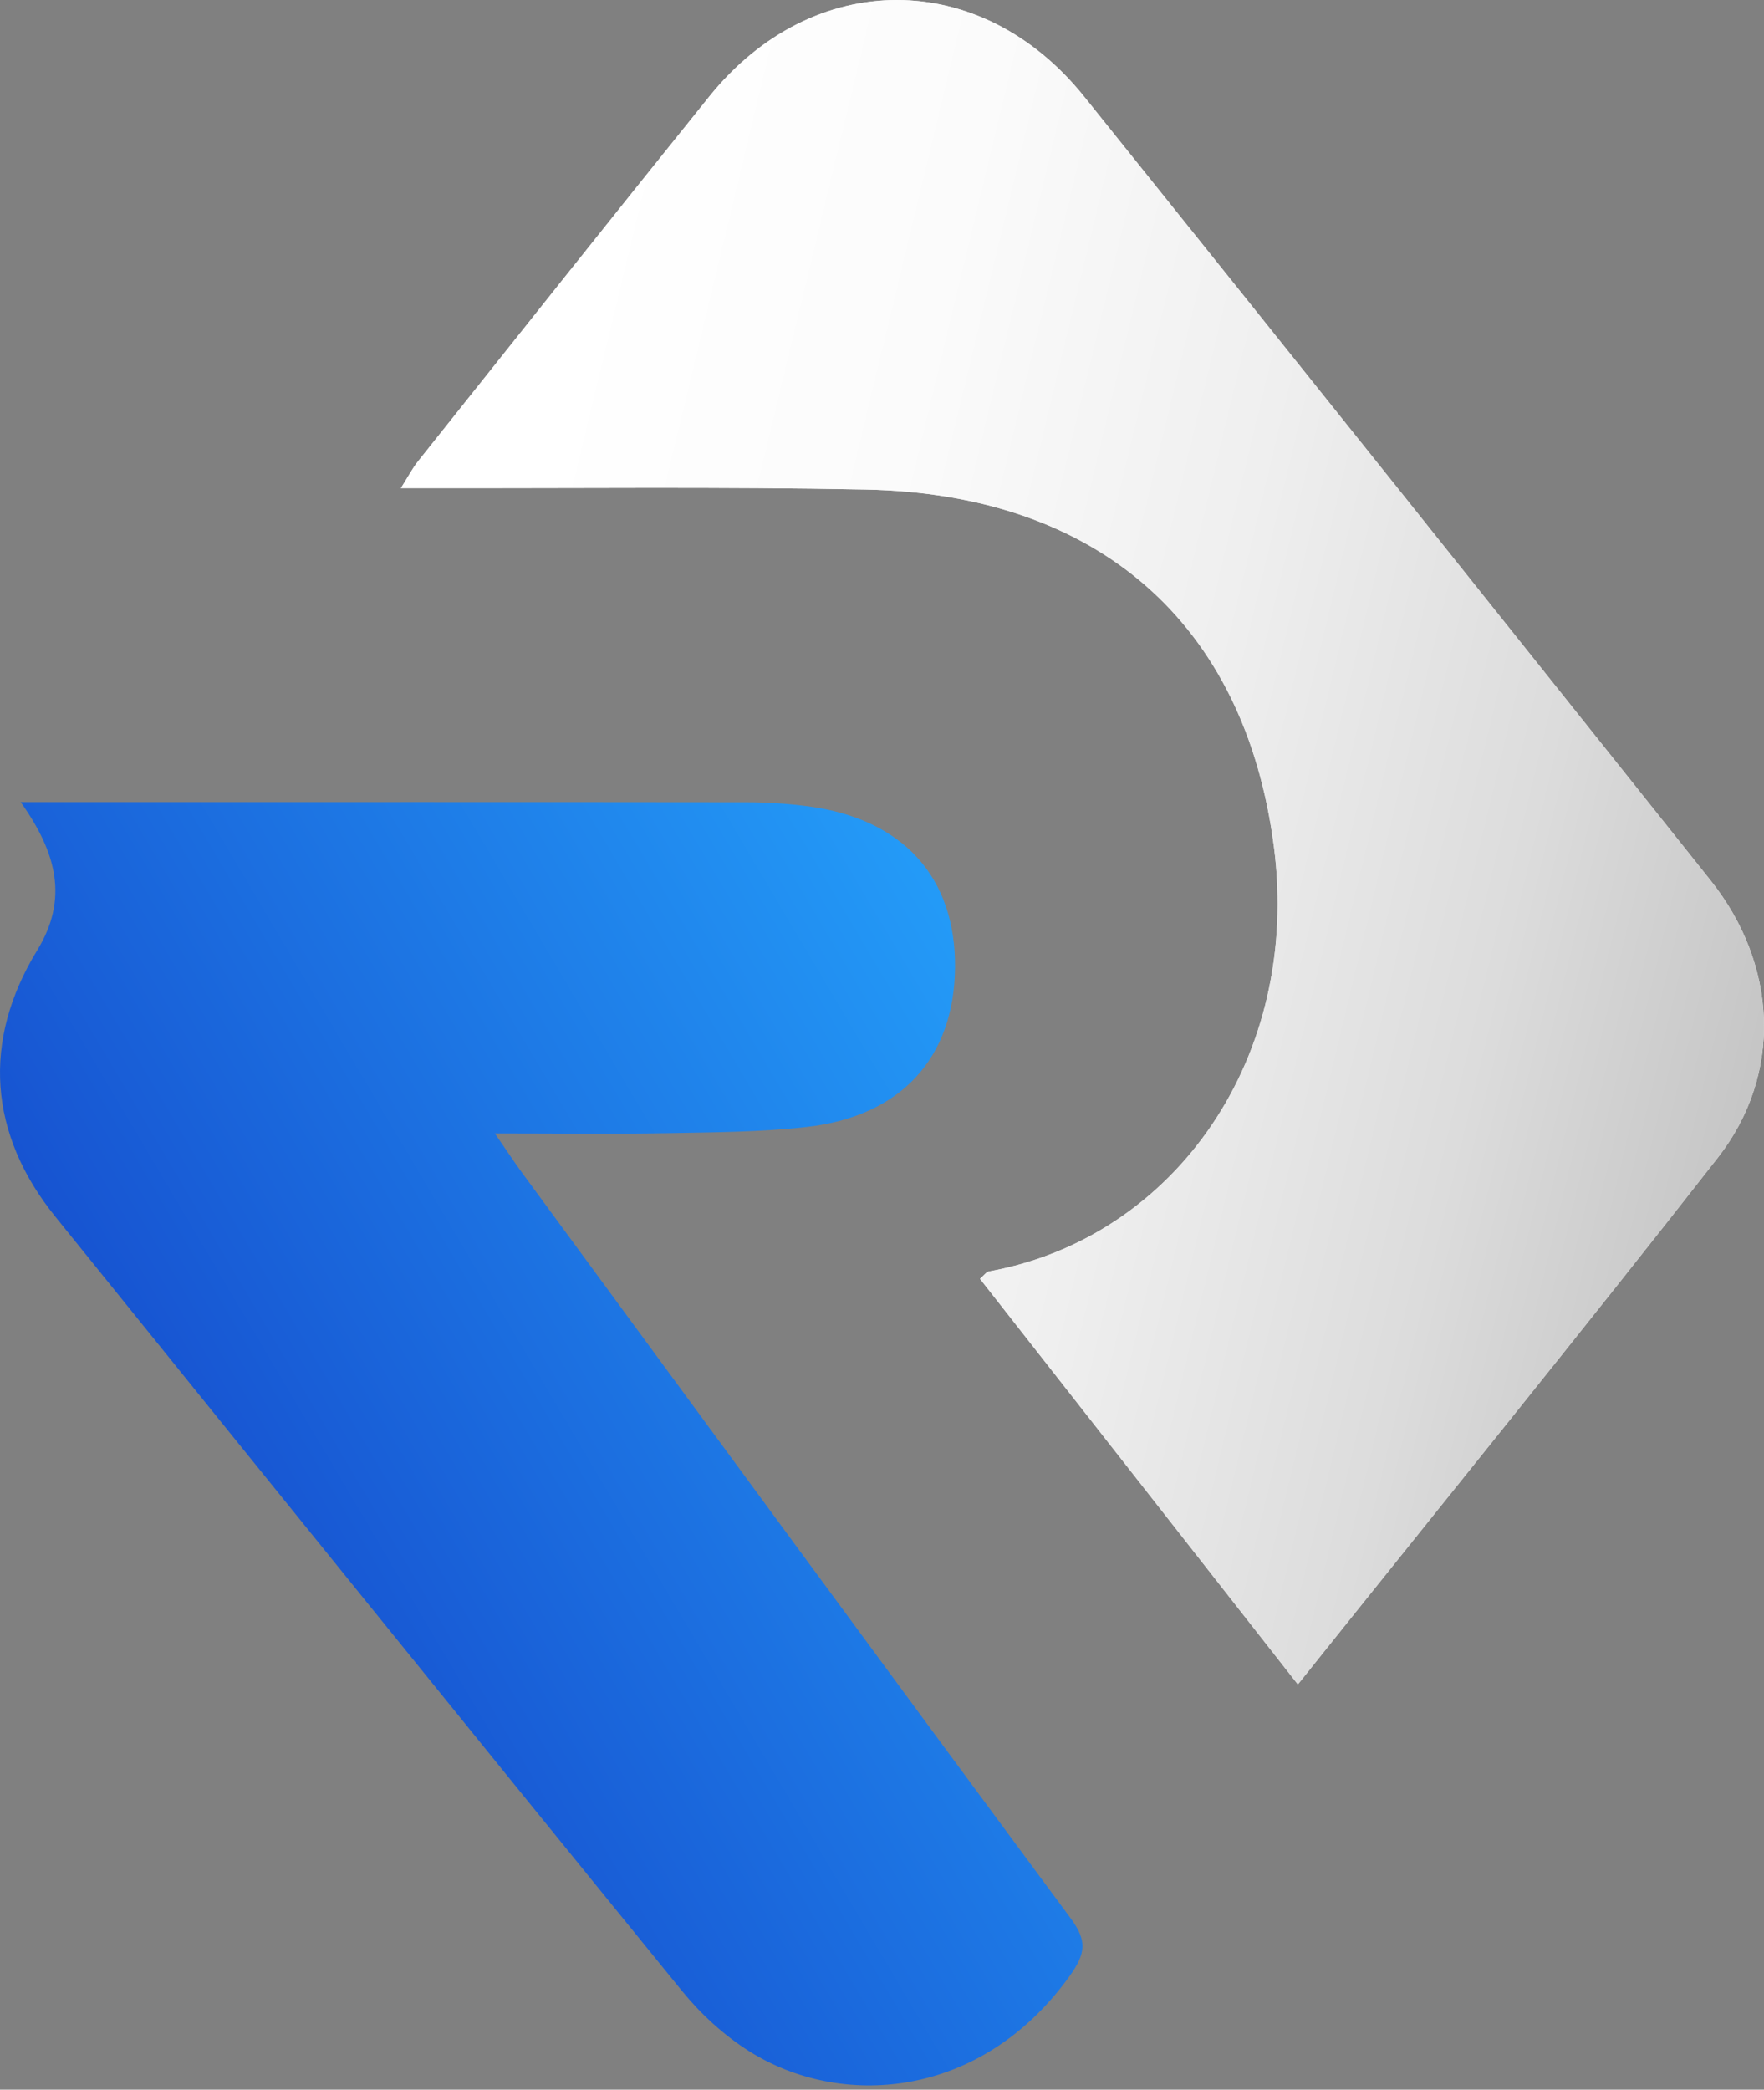 <svg width="76" height="90" viewBox="0 0 76 90" fill="none" xmlns="http://www.w3.org/2000/svg">
<rect x="0" y="0" width="76" height="90" fill="#808080" stroke="none"/>
<path d="M55.917 72.546C51.275 66.623 46.76 60.868 42.222 55.077C42.395 54.93 42.493 54.781 42.612 54.759C50.677 53.289 56.062 45.486 54.884 36.454C53.624 26.795 47.27 21.286 37.303 21.084C31.065 20.959 24.821 21.034 18.583 21.022C18.224 21.022 17.865 21.022 17.273 21.022C17.588 20.524 17.764 20.179 18 19.881C22.182 14.633 26.354 9.376 30.564 4.15C35.023 -1.378 42.247 -1.39 46.706 4.156C55.728 15.391 64.718 26.652 73.699 37.919C76.603 41.562 76.817 46.275 74.008 49.863C68.113 57.402 62.079 64.835 55.917 72.546Z" fill="#F2F2F2"/>
<path d="M55.917 72.546C51.275 66.623 46.76 60.868 42.222 55.077C42.395 54.93 42.493 54.781 42.612 54.759C50.677 53.289 56.062 45.486 54.884 36.454C53.624 26.795 47.27 21.286 37.303 21.084C31.065 20.959 24.821 21.034 18.583 21.022C18.224 21.022 17.865 21.022 17.273 21.022C17.588 20.524 17.764 20.179 18 19.881C22.182 14.633 26.354 9.376 30.564 4.15C35.023 -1.378 42.247 -1.39 46.706 4.156C55.728 15.391 64.718 26.652 73.699 37.919C76.603 41.562 76.817 46.275 74.008 49.863C68.113 57.402 62.079 64.835 55.917 72.546Z" fill="url(#paint0_linear)"/>
<path d="M0.892 34.547C2.249 34.547 3.244 34.547 4.238 34.547C13.545 34.547 22.855 34.541 32.162 34.553C33.052 34.553 33.949 34.612 34.832 34.729C38.908 35.269 41.184 37.791 41.146 41.676C41.108 45.565 38.813 48.09 34.731 48.54C32.755 48.759 30.747 48.768 28.755 48.805C26.394 48.849 24.032 48.815 21.32 48.815C21.81 49.524 22.129 50.011 22.473 50.483C30.349 61.205 38.214 71.932 46.131 82.623C46.851 83.594 46.772 84.149 46.081 85.112C42.232 90.458 36.187 90.822 32.26 88.334C31.18 87.649 30.189 86.737 29.384 85.75C20.355 74.655 11.367 63.526 2.382 52.398C-0.488 48.846 -0.785 44.831 1.602 40.93C2.95 38.728 2.457 36.745 0.892 34.547Z" fill="url(#paint1_linear)"/>
<defs>
<linearGradient id="paint0_linear" x1="118.551" y1="134.504" x2="2.099" y2="106.474" gradientUnits="userSpaceOnUse">
<stop/>
<stop offset="0.006" stop-color="#030303"/>
<stop offset="0.126" stop-color="#3D3D3D"/>
<stop offset="0.249" stop-color="#717171"/>
<stop offset="0.372" stop-color="#9D9D9D"/>
<stop offset="0.496" stop-color="#C0C0C0"/>
<stop offset="0.62" stop-color="#DCDCDC"/>
<stop offset="0.745" stop-color="#EFEFEF"/>
<stop offset="0.871" stop-color="#FBFBFB"/>
<stop offset="1" stop-color="white"/>
</linearGradient>
<linearGradient id="paint1_linear" x1="46.223" y1="32.021" x2="-19.982" y2="71.171" gradientUnits="userSpaceOnUse">
<stop stop-color="#26A9FF"/>
<stop offset="1" stop-color="#0E21B6"/>
</linearGradient>
</defs>
</svg>
